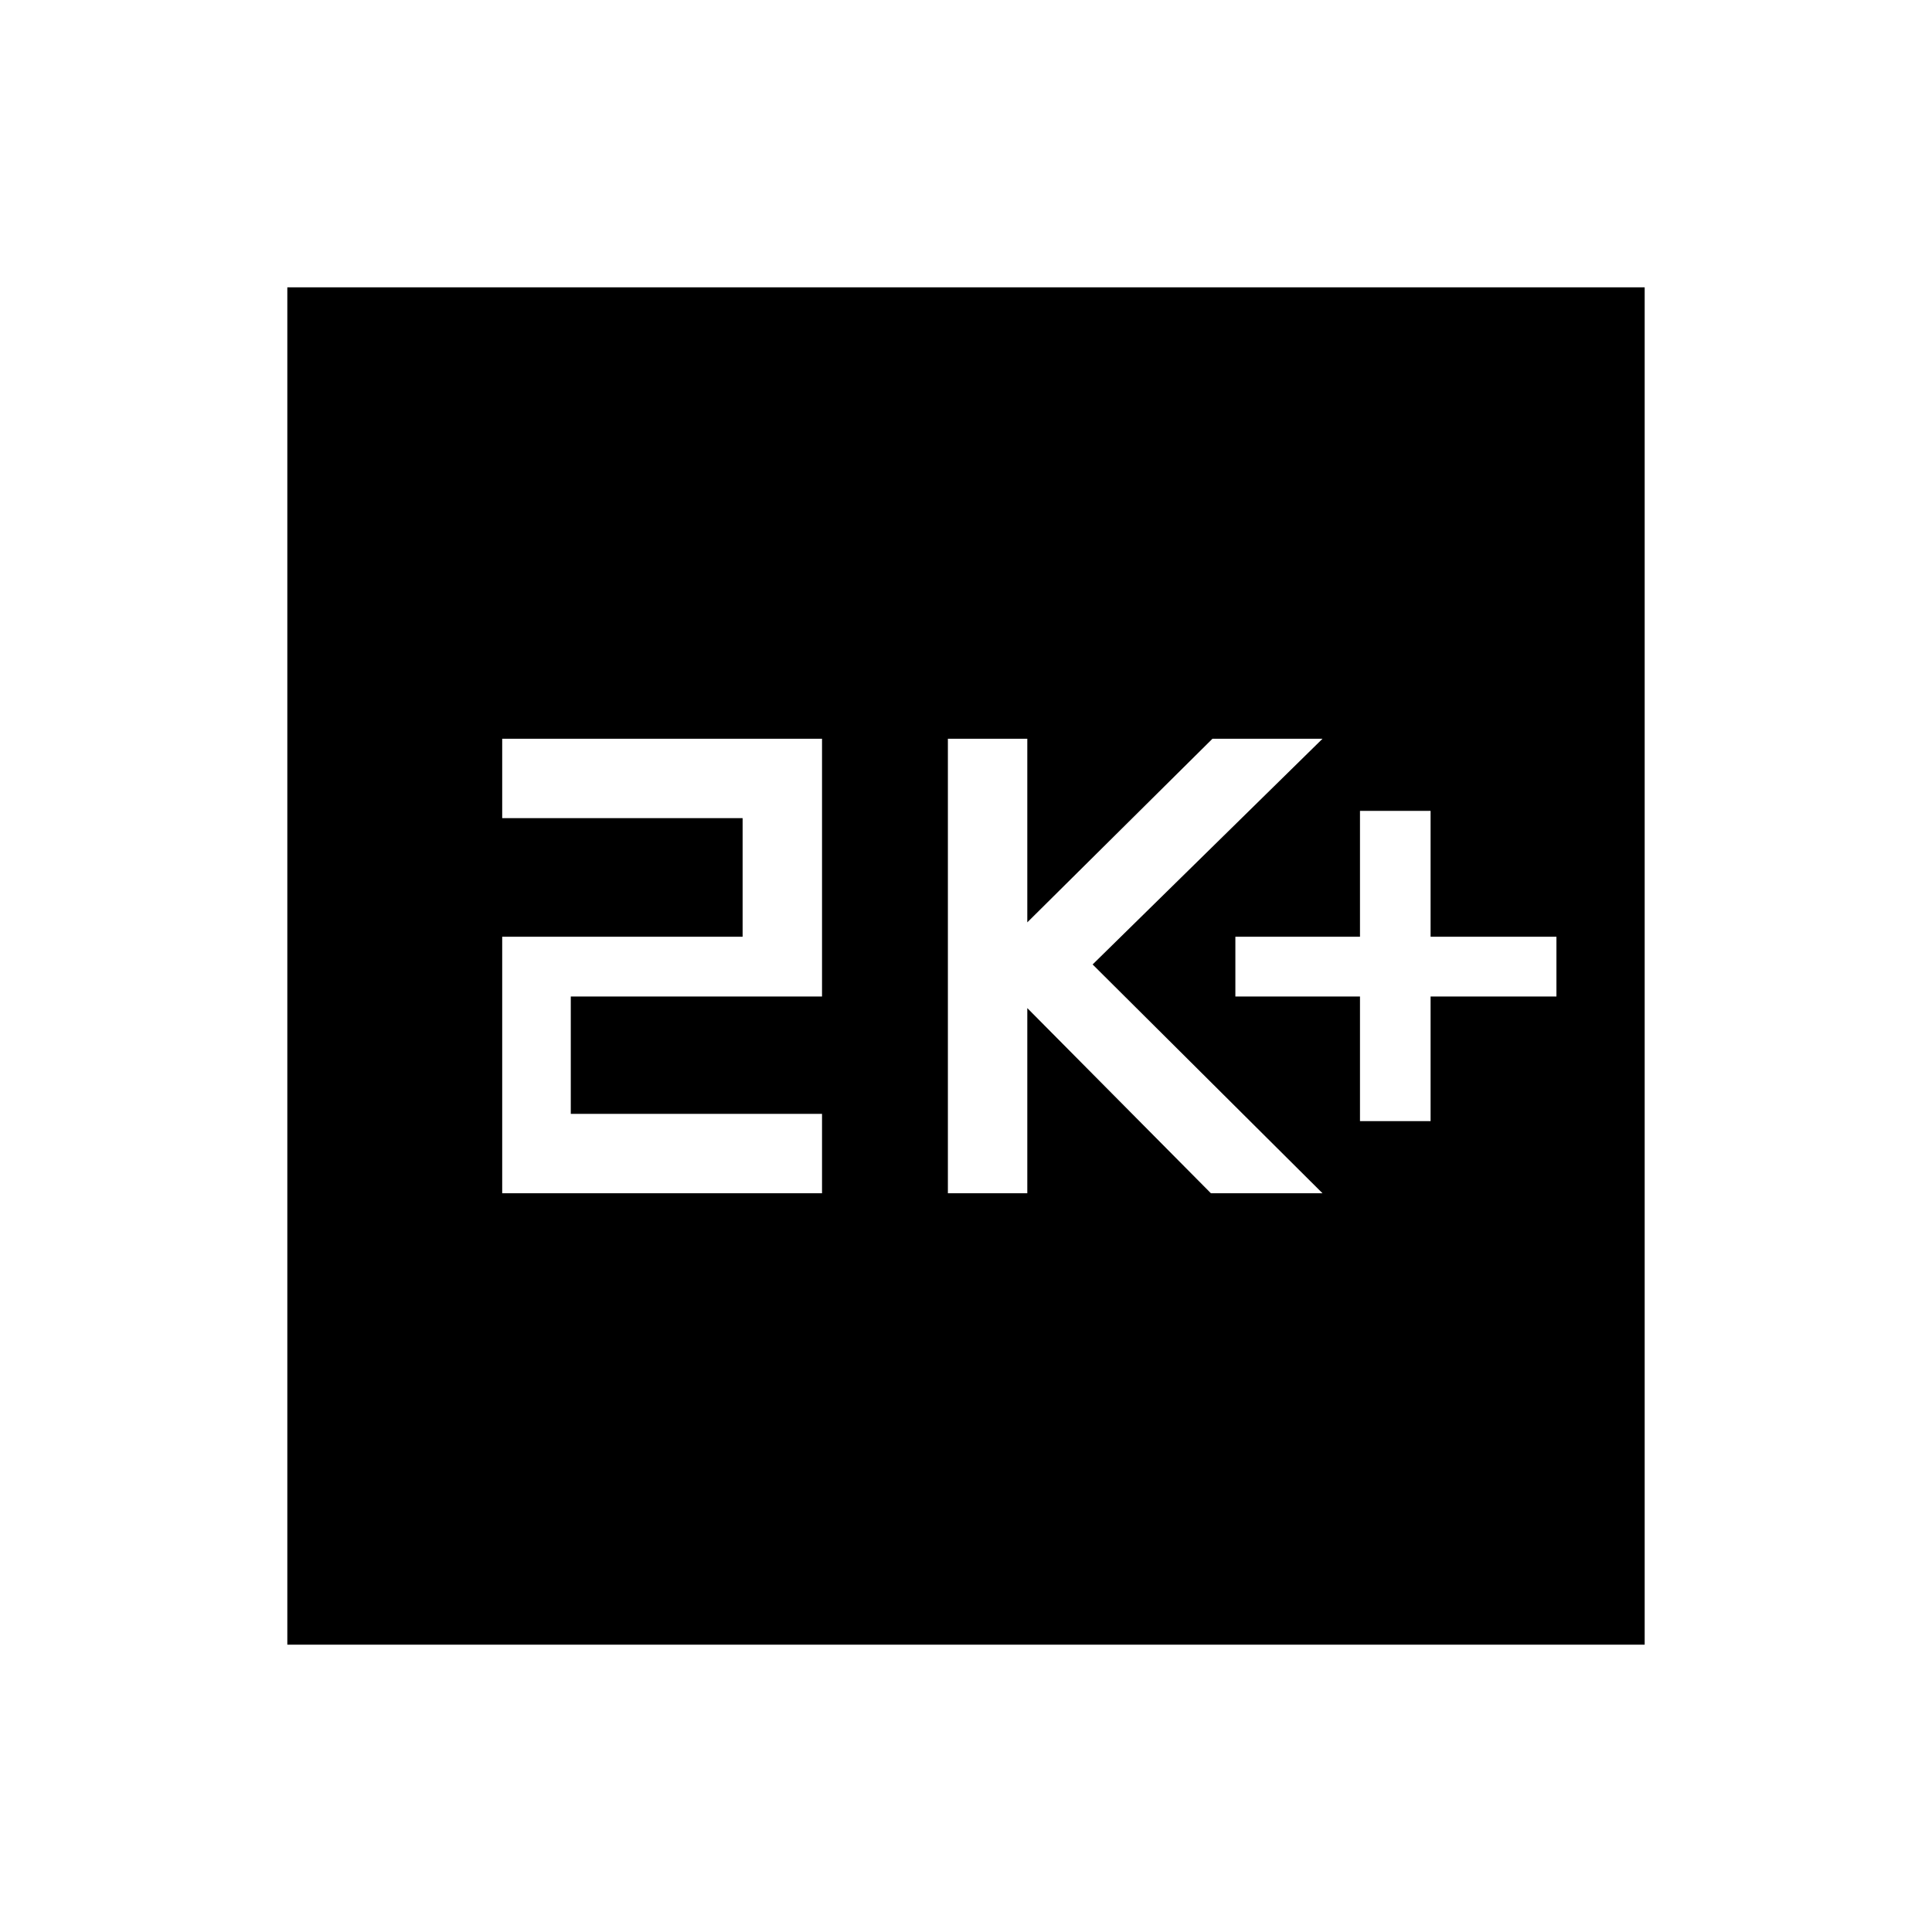 <svg xmlns="http://www.w3.org/2000/svg" height="48" viewBox="0 -960 960 960" width="48"><path d="M675.77-402.92h35.08v-61.93h62.53v-29.69h-62.53v-62.54h-35.08v62.54h-61.92v29.69h61.92v61.93ZM471-367.08h39.46v-92l91.23 92h55.46L542.92-480.77l114.23-112.15h-54.69l-92 91.23v-91.23H471v225.84Zm-221.46 0h158.92v-39.46H283.62v-58.31h124.84v-128.07H249.54v39.46H369v58.92H249.54v127.46ZM142.77-142.77v-674.46h674.46v674.46H142.77Z"/></svg>